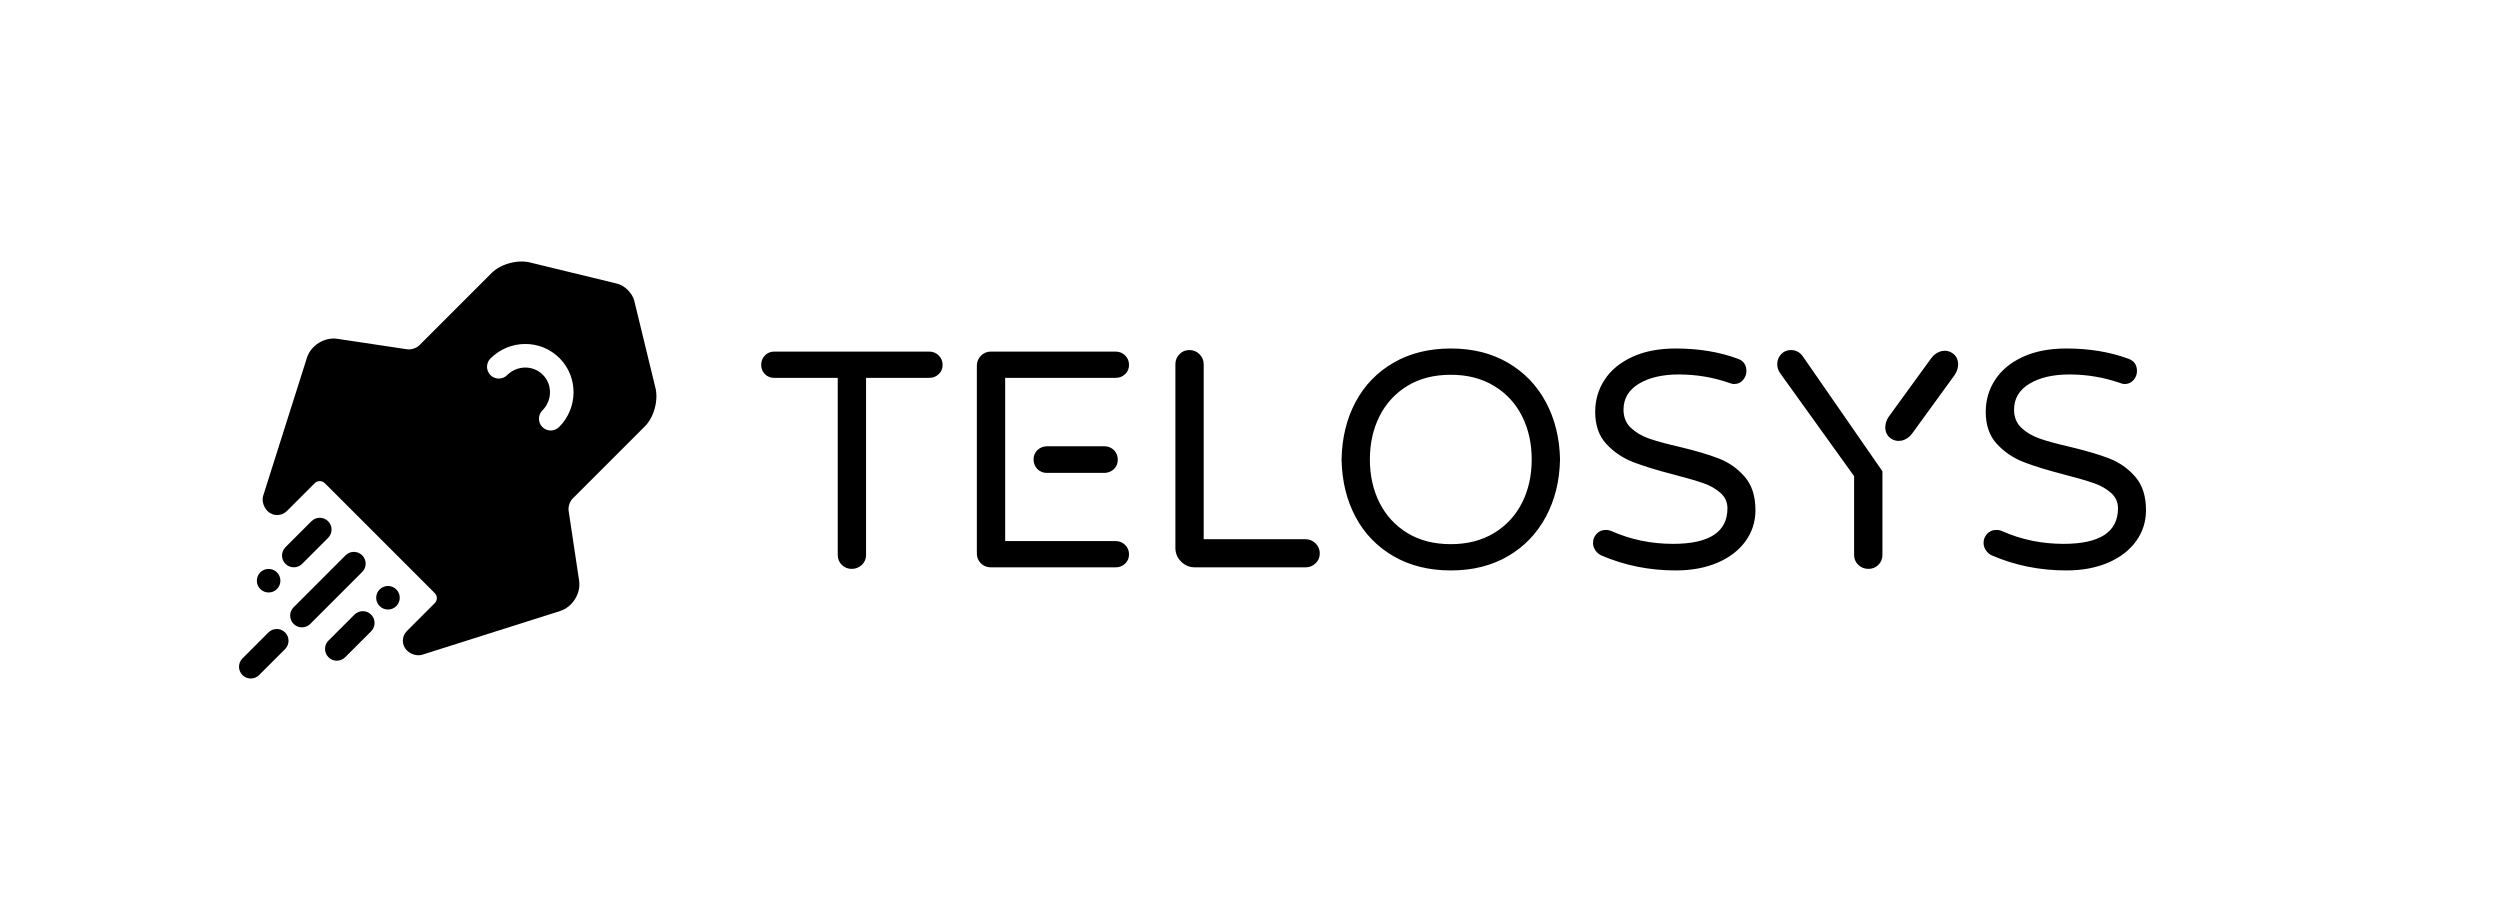 <?xml version="1.0" encoding="UTF-8"?>
<svg width="1363px" height="500px" viewBox="0 0 1363 500" version="1.1" xmlns="http://www.w3.org/2000/svg" xmlns:xlink="http://www.w3.org/1999/xlink">
    <!-- Generator: Sketch 42 (36781) - http://www.bohemiancoding.com/sketch -->
    <title>MonoWhite_Horizontal</title>
    <desc>Created with Sketch.</desc>
    <defs></defs>
    <g id="EXPORTS" stroke="none" stroke-width="1" fill="none" fill-rule="evenodd">
        <g id="MonoWhite_Horizontal" fill="#000000">
            <g id="Group" transform="translate(130, 142)">
                <path d="M166.037,62.415 C171.225,67.719 171.125,76.342 165.721,81.747 C163.212,84.256 163.212,88.323 165.721,90.832 C168.229,93.34 172.297,93.34 174.806,90.832 C185.198,80.439 185.358,63.68 175.122,53.33 L212.307,16.144 C214.006,17.843 215.307,19.935 215.815,22.022 L227.213,68.937 C229.161,75.757 226.678,85.347 221.665,90.36 L182.177,129.848 C180.66,131.365 179.69,134.312 180.009,136.436 L185.733,174.536 C186.785,181.55 182.158,188.97 175.401,191.113 L100.175,214.964 C97.659,215.76 94.106,214.89 91.824,212.608 C88.906,209.69 88.904,204.964 91.817,202.05 L107.023,186.845 C108.538,185.33 108.538,182.875 107.021,181.358 L77.057,151.394 L166.037,62.415 Z M175.121,53.329 C175.087,53.294 175.052,53.259 175.017,53.224 C164.675,42.882 147.838,43.007 137.409,53.435 C134.9,55.944 134.9,60.011 137.409,62.52 C139.918,65.029 143.985,65.029 146.494,62.52 C151.935,57.079 160.638,57.015 165.932,62.309 C165.967,62.344 166.001,62.379 166.036,62.414 L77.057,151.393 L47.093,121.43 C45.576,119.913 43.121,119.913 41.606,121.428 L26.4,136.633 C23.487,139.547 18.761,139.545 15.843,136.627 C13.561,134.345 12.69,130.792 13.487,128.276 L37.338,53.05 C39.481,46.293 46.901,41.666 53.915,42.718 L92.015,48.442 C94.138,48.761 97.086,47.791 98.603,46.274 L138.09,6.786 C143.104,1.773 152.694,-0.71 159.514,1.238 L206.429,12.636 C208.516,13.143 210.608,14.445 212.306,16.144 L175.121,53.329 Z" id="Combined-Shape"></path>
                <path d="M11.91,170.061 C14.419,167.552 18.486,167.552 20.995,170.061 C23.504,172.57 23.504,176.637 20.995,179.146 C18.486,181.655 14.419,181.655 11.91,179.146 C9.401,176.637 9.4,172.57 11.91,170.061 Z" id="Fill-7"></path>
                <path d="M58.39,160.765 C60.899,158.256 64.967,158.255 67.476,160.764 C69.985,163.273 69.985,167.341 67.475,169.85 L39.166,198.16 C36.656,200.669 32.589,200.67 30.08,198.161 C27.571,195.652 27.571,191.584 30.081,189.075 L58.39,160.765 Z" id="Fill-9"></path>
                <path d="M16.346,202.81 C18.855,200.3 22.922,200.3 25.432,202.809 C27.94,205.318 27.942,209.383 25.431,211.894 L11.277,226.049 C8.768,228.558 4.7,228.559 2.191,226.049 C-0.318,223.541 -0.32,219.475 2.192,216.964 L16.346,202.81 Z" id="Fill-11"></path>
                <path d="M39.798,142.173 C42.307,139.663 46.374,139.663 48.884,142.172 C51.392,144.681 51.394,148.746 48.883,151.258 L34.728,165.412 C32.22,167.921 28.152,167.922 25.643,165.413 C23.134,162.904 23.132,158.838 25.644,156.327 L39.798,142.173 Z" id="Fill-14"></path>
                <path d="M63.25,193.091 C65.759,190.582 69.826,190.581 72.335,193.09 C74.844,195.599 74.846,199.664 72.335,202.176 L58.18,216.33 C55.671,218.839 51.604,218.84 49.095,216.331 C46.586,213.822 46.584,209.756 49.095,207.245 L63.25,193.091 Z" id="Fill-16"></path>
                <path d="M76.984,179.357 C79.492,176.848 83.559,176.848 86.069,179.357 C88.577,181.866 88.578,185.933 86.069,188.442 C83.56,190.951 79.493,190.951 76.984,188.442 C74.475,185.933 74.474,181.866 76.984,179.357 Z" id="Fill-18"></path>
            </g>
            <path d="M602.255,257.824 C604.155,257.766 605.879,257.085 607.324,255.751 C608.705,254.365 609.412,252.664 609.412,250.716 C609.412,248.583 608.705,246.854 607.324,245.385 C605.879,244.02 604.155,243.312 602.255,243.312 L570.649,243.312 C568.749,243.37 567.025,244.05 565.58,245.385 C564.199,246.771 563.492,248.472 563.492,250.42 C563.492,252.553 564.199,254.281 565.58,255.751 C567.025,257.116 568.749,257.824 570.649,257.824 L602.255,257.824 Z M1065.67,204.463 C1067.012,202.507 1067.682,200.333 1067.575,198.023 C1067.375,195.746 1066.404,193.95 1064.698,192.711 C1062.83,191.354 1060.798,190.968 1058.498,191.428 C1056.241,192.02 1054.355,193.311 1052.961,195.23 L1029.76,227.164 C1028.417,229.12 1027.747,231.294 1027.855,233.604 C1028.055,235.881 1029.026,237.677 1030.732,238.916 C1032.599,240.273 1034.632,240.659 1036.932,240.199 C1039.188,239.607 1041.074,238.316 1042.469,236.397 L1065.67,204.463 Z M458.943,307.967 C457.472,306.506 456.737,304.708 456.737,302.574 L456.737,206.01 L422.126,206.01 C420.09,206.01 418.393,205.336 417.036,203.987 C415.679,202.639 415,200.954 415,198.932 C415,196.909 415.679,195.196 417.036,193.792 C418.393,192.387 420.09,191.685 422.126,191.685 L506.618,191.685 C508.654,191.685 510.379,192.387 511.793,193.792 C513.207,195.196 513.913,196.909 513.913,198.932 C513.913,200.954 513.207,202.639 511.793,203.987 C510.379,205.336 508.654,206.01 506.618,206.01 L472.176,206.01 L472.176,302.574 C472.176,304.708 471.413,306.506 469.886,307.967 C468.359,309.427 466.521,310.157 464.372,310.157 C462.223,310.157 460.413,309.427 458.943,307.967 Z M534.782,307.124 C533.312,305.663 532.576,303.866 532.576,301.731 L532.576,199.437 C532.576,197.303 533.312,195.477 534.782,193.96 C536.252,192.444 538.062,191.685 540.211,191.685 L608.246,191.685 C610.282,191.685 612.007,192.387 613.421,193.792 C614.835,195.196 615.542,196.909 615.542,198.932 C615.542,200.954 614.835,202.639 613.421,203.987 C612.007,205.336 610.282,206.01 608.246,206.01 L548.016,206.01 L548.016,294.99 L608.246,294.99 C610.282,294.99 612.007,295.692 613.421,297.097 C614.835,298.501 615.542,300.214 615.542,302.237 C615.542,304.259 614.835,305.944 613.421,307.292 C612.007,308.641 610.282,309.315 608.246,309.315 L540.211,309.315 C538.062,309.315 536.252,308.585 534.782,307.124 Z M643.96,306.197 C641.868,304.119 640.821,301.619 640.821,298.698 L640.821,198.595 C640.821,196.46 641.557,194.634 643.027,193.118 C644.497,191.601 646.307,190.843 648.456,190.843 C650.605,190.843 652.443,191.601 653.97,193.118 C655.497,194.634 656.261,196.46 656.261,198.595 L656.261,293.979 L711.74,293.979 C713.89,293.979 715.728,294.737 717.254,296.254 C718.781,297.771 719.545,299.597 719.545,301.731 C719.545,303.866 718.781,305.663 717.254,307.124 C715.728,308.585 713.89,309.315 711.74,309.315 L651.51,309.315 C648.569,309.315 646.053,308.276 643.96,306.197 Z M759.755,303.248 C750.819,298.08 743.92,290.946 739.056,281.845 C734.192,272.745 731.648,262.297 731.421,250.5 C731.648,238.703 734.192,228.255 739.056,219.155 C743.92,210.054 750.819,202.92 759.755,197.752 C768.691,192.584 779.097,190 790.973,190 C802.849,190 813.227,192.584 822.106,197.752 C830.985,202.92 837.885,210.082 842.805,219.239 C847.725,228.395 850.299,238.816 850.525,250.5 C850.299,262.184 847.725,272.605 842.805,281.761 C837.885,290.918 830.985,298.08 822.106,303.248 C813.227,308.416 802.849,311 790.973,311 C779.097,311 768.691,308.416 759.755,303.248 Z M814.556,290.609 C821.23,286.564 826.319,281.059 829.826,274.093 C833.332,267.128 835.085,259.263 835.085,250.5 C835.085,241.737 833.332,233.872 829.826,226.907 C826.319,219.941 821.23,214.436 814.556,210.391 C807.883,206.347 800.022,204.325 790.973,204.325 C781.811,204.325 773.922,206.347 767.305,210.391 C760.688,214.436 755.627,219.941 752.12,226.907 C748.614,233.872 746.861,241.737 746.861,250.5 C746.861,259.263 748.614,267.128 752.12,274.093 C755.627,281.059 760.688,286.564 767.305,290.609 C773.922,294.653 781.811,296.675 790.973,296.675 C800.022,296.675 807.883,294.653 814.556,290.609 Z M873.26,302.911 C871.902,302.349 870.771,301.422 869.866,300.13 C868.961,298.838 868.509,297.462 868.509,296.001 C868.509,294.091 869.159,292.434 870.46,291.03 C871.761,289.626 873.429,288.923 875.465,288.923 C876.596,288.923 877.671,289.148 878.689,289.597 C889.095,294.204 900.236,296.507 912.112,296.507 C931.906,296.507 941.803,290.047 941.803,277.127 C941.803,273.756 940.531,270.948 937.986,268.701 C935.441,266.454 932.302,264.684 928.57,263.392 C924.837,262.1 919.521,260.555 912.621,258.758 C903.46,256.398 896.051,254.123 890.396,251.932 C884.74,249.742 879.876,246.455 875.804,242.074 C871.733,237.692 869.697,231.85 869.697,224.547 C869.697,218.143 871.393,212.329 874.787,207.105 C878.18,201.881 883.185,197.724 889.802,194.634 C896.419,191.545 904.364,190 913.639,190 C926.081,190 937.336,191.854 947.402,195.561 C950.569,196.685 952.153,198.932 952.153,202.302 C952.153,204.1 951.531,205.729 950.287,207.189 C949.042,208.65 947.402,209.38 945.366,209.38 C944.688,209.38 943.783,209.156 942.652,208.706 C933.829,205.673 924.724,204.156 915.336,204.156 C906.4,204.156 899.133,205.841 893.534,209.212 C887.935,212.582 885.136,217.301 885.136,223.368 C885.136,227.412 886.465,230.698 889.123,233.226 C891.781,235.754 895.118,237.72 899.133,239.125 C903.149,240.529 908.606,242.018 915.506,243.591 C924.441,245.725 931.652,247.86 937.138,249.994 C942.623,252.129 947.317,255.443 951.22,259.937 C955.122,264.431 957.073,270.498 957.073,278.138 C957.073,284.429 955.263,290.075 951.644,295.075 C948.024,300.074 942.934,303.978 936.374,306.787 C929.814,309.596 922.236,311 913.639,311 C899.274,311 885.815,308.304 873.26,302.911 Z M1013.147,307.967 C1011.62,306.506 1010.856,304.708 1010.856,302.574 L1010.856,259.6 L970.307,203.145 C969.402,201.684 968.949,200.168 968.949,198.595 C968.949,196.46 969.656,194.634 971.07,193.118 C972.484,191.601 974.266,190.843 976.415,190.843 C979.242,190.843 981.504,192.135 983.201,194.719 L1026.296,256.934 L1026.296,302.574 C1026.296,304.708 1025.56,306.506 1024.09,307.967 C1022.619,309.427 1020.81,310.157 1018.661,310.157 C1016.512,310.157 1014.674,309.427 1013.147,307.967 Z M1086.187,302.911 C1084.829,302.349 1083.698,301.422 1082.793,300.13 C1081.888,298.838 1081.436,297.462 1081.436,296.001 C1081.436,294.091 1082.086,292.434 1083.387,291.03 C1084.688,289.626 1086.356,288.923 1088.392,288.923 C1089.523,288.923 1090.598,289.148 1091.616,289.597 C1102.022,294.204 1113.163,296.507 1125.039,296.507 C1144.833,296.507 1154.73,290.047 1154.73,277.127 C1154.73,273.756 1153.458,270.948 1150.913,268.701 C1148.368,266.454 1145.229,264.684 1141.497,263.392 C1137.764,262.1 1132.448,260.555 1125.548,258.758 C1116.386,256.398 1108.978,254.123 1103.322,251.932 C1097.667,249.742 1092.803,246.455 1088.731,242.074 C1084.66,237.692 1082.624,231.85 1082.624,224.547 C1082.624,218.143 1084.32,212.329 1087.713,207.105 C1091.107,201.881 1096.112,197.724 1102.729,194.634 C1109.346,191.545 1117.291,190 1126.566,190 C1139.008,190 1150.263,191.854 1160.329,195.561 C1163.496,196.685 1165.08,198.932 1165.08,202.302 C1165.08,204.1 1164.458,205.729 1163.213,207.189 C1161.969,208.65 1160.329,209.38 1158.293,209.38 C1157.615,209.38 1156.71,209.156 1155.579,208.706 C1146.756,205.673 1137.651,204.156 1128.263,204.156 C1119.327,204.156 1112.06,205.841 1106.461,209.212 C1100.862,212.582 1098.063,217.301 1098.063,223.368 C1098.063,227.412 1099.392,230.698 1102.05,233.226 C1104.708,235.754 1108.045,237.72 1112.06,239.125 C1116.075,240.529 1121.533,242.018 1128.433,243.591 C1137.368,245.725 1144.579,247.86 1150.065,249.994 C1155.55,252.129 1160.244,255.443 1164.147,259.937 C1168.049,264.431 1170,270.498 1170,278.138 C1170,284.429 1168.19,290.075 1164.571,295.075 C1160.951,300.074 1155.861,303.978 1149.301,306.787 C1142.741,309.596 1135.163,311 1126.566,311 C1112.201,311 1098.742,308.304 1086.187,302.911 Z" id="Combined-Shape-Copy"></path>
        </g>
    </g>
</svg>